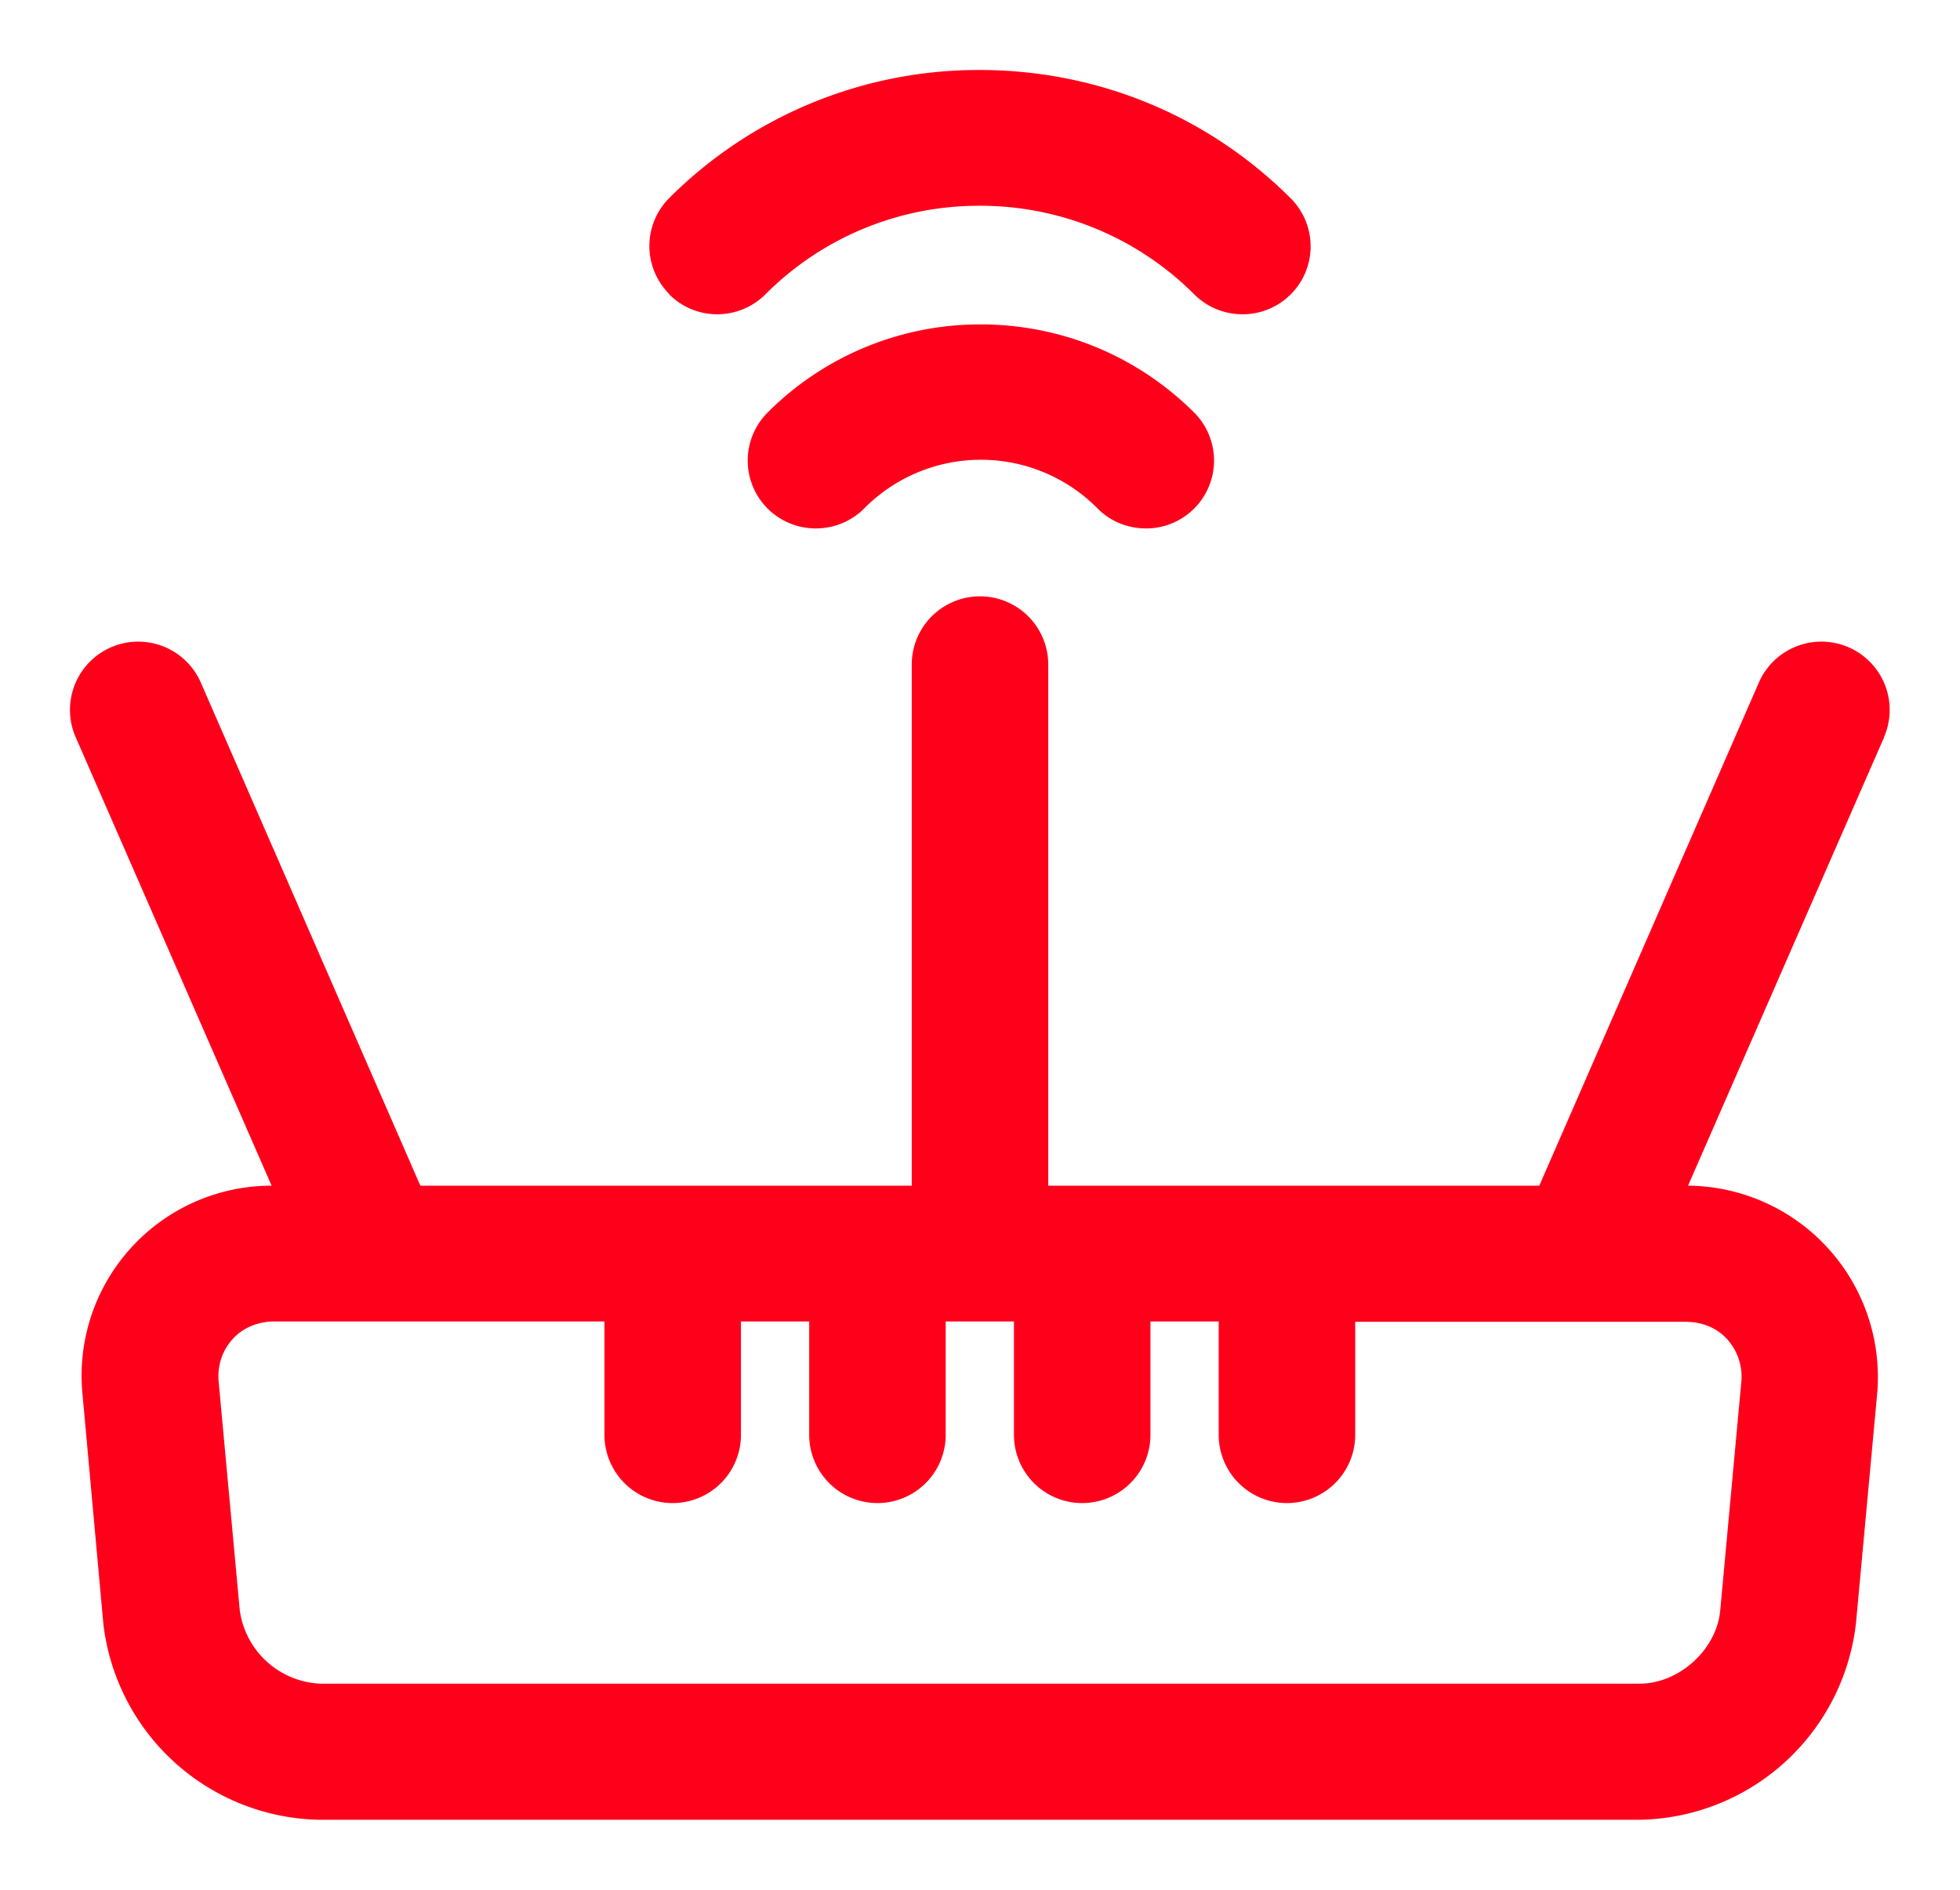 <svg xmlns="http://www.w3.org/2000/svg" xmlns:xlink="http://www.w3.org/1999/xlink" width="56" height="54" viewBox="0 0 56 54"><defs><path id="azwza" d="M1009.12 5999.4a1.94 1.94 0 0 1 0-2.74 12.49 12.49 0 0 1 8.87-3.66c3.36 0 6.52 1.3 8.89 3.67a1.94 1.94 0 0 1-1.38 3.31c-.5 0-1-.19-1.38-.57a8.63 8.63 0 0 0-6.13-2.53 8.6 8.6 0 0 0-6.12 2.53c-.76.76-2 .76-2.75 0zm8.9.87c2.3 0 4.48.9 6.11 2.53a1.94 1.94 0 0 1-1.38 3.3c-.5 0-1-.18-1.38-.56a4.69 4.69 0 0 0-6.68-.01c-.76.76-2 .76-2.76 0a1.94 1.94 0 0 1 0-2.74 8.57 8.57 0 0 1 6.09-2.52zm25.81 11.8l-5.6 12.81a5.47 5.47 0 0 1 5.4 5.98l-.6 6.5a6.33 6.33 0 0 1-6.19 5.64h-37.69a6.33 6.33 0 0 1-6.2-5.63l-.59-6.5a5.43 5.43 0 0 1 5.4-5.99l-5.6-12.82a1.95 1.95 0 0 1 3.58-1.55l6.27 14.37h14.04v-14.89a1.95 1.95 0 0 1 3.9 0v14.89h14.03l6.27-14.37a1.95 1.95 0 0 1 3.58 1.55zm-4.48 17.2c-.3-.33-.72-.5-1.2-.5h-9.43v3.23a1.95 1.95 0 0 1-3.9 0v-3.24h-1.95v3.24a1.95 1.95 0 0 1-3.9 0v-3.24h-1.95v3.24a1.95 1.95 0 0 1-3.9 0v-3.24h-1.95v3.24a1.95 1.95 0 0 1-3.9 0v-3.24h-9.42c-.48 0-.91.18-1.2.5-.3.33-.45.77-.4 1.25l.6 6.5a2.43 2.43 0 0 0 2.3 2.1h37.7c1.12 0 2.2-.97 2.3-2.1l.6-6.5a1.6 1.6 0 0 0-.4-1.24z"/></defs><g><g transform="translate(-990 -5991)"><use fill="#ff001b" xlink:href="#azwza"/></g></g></svg>